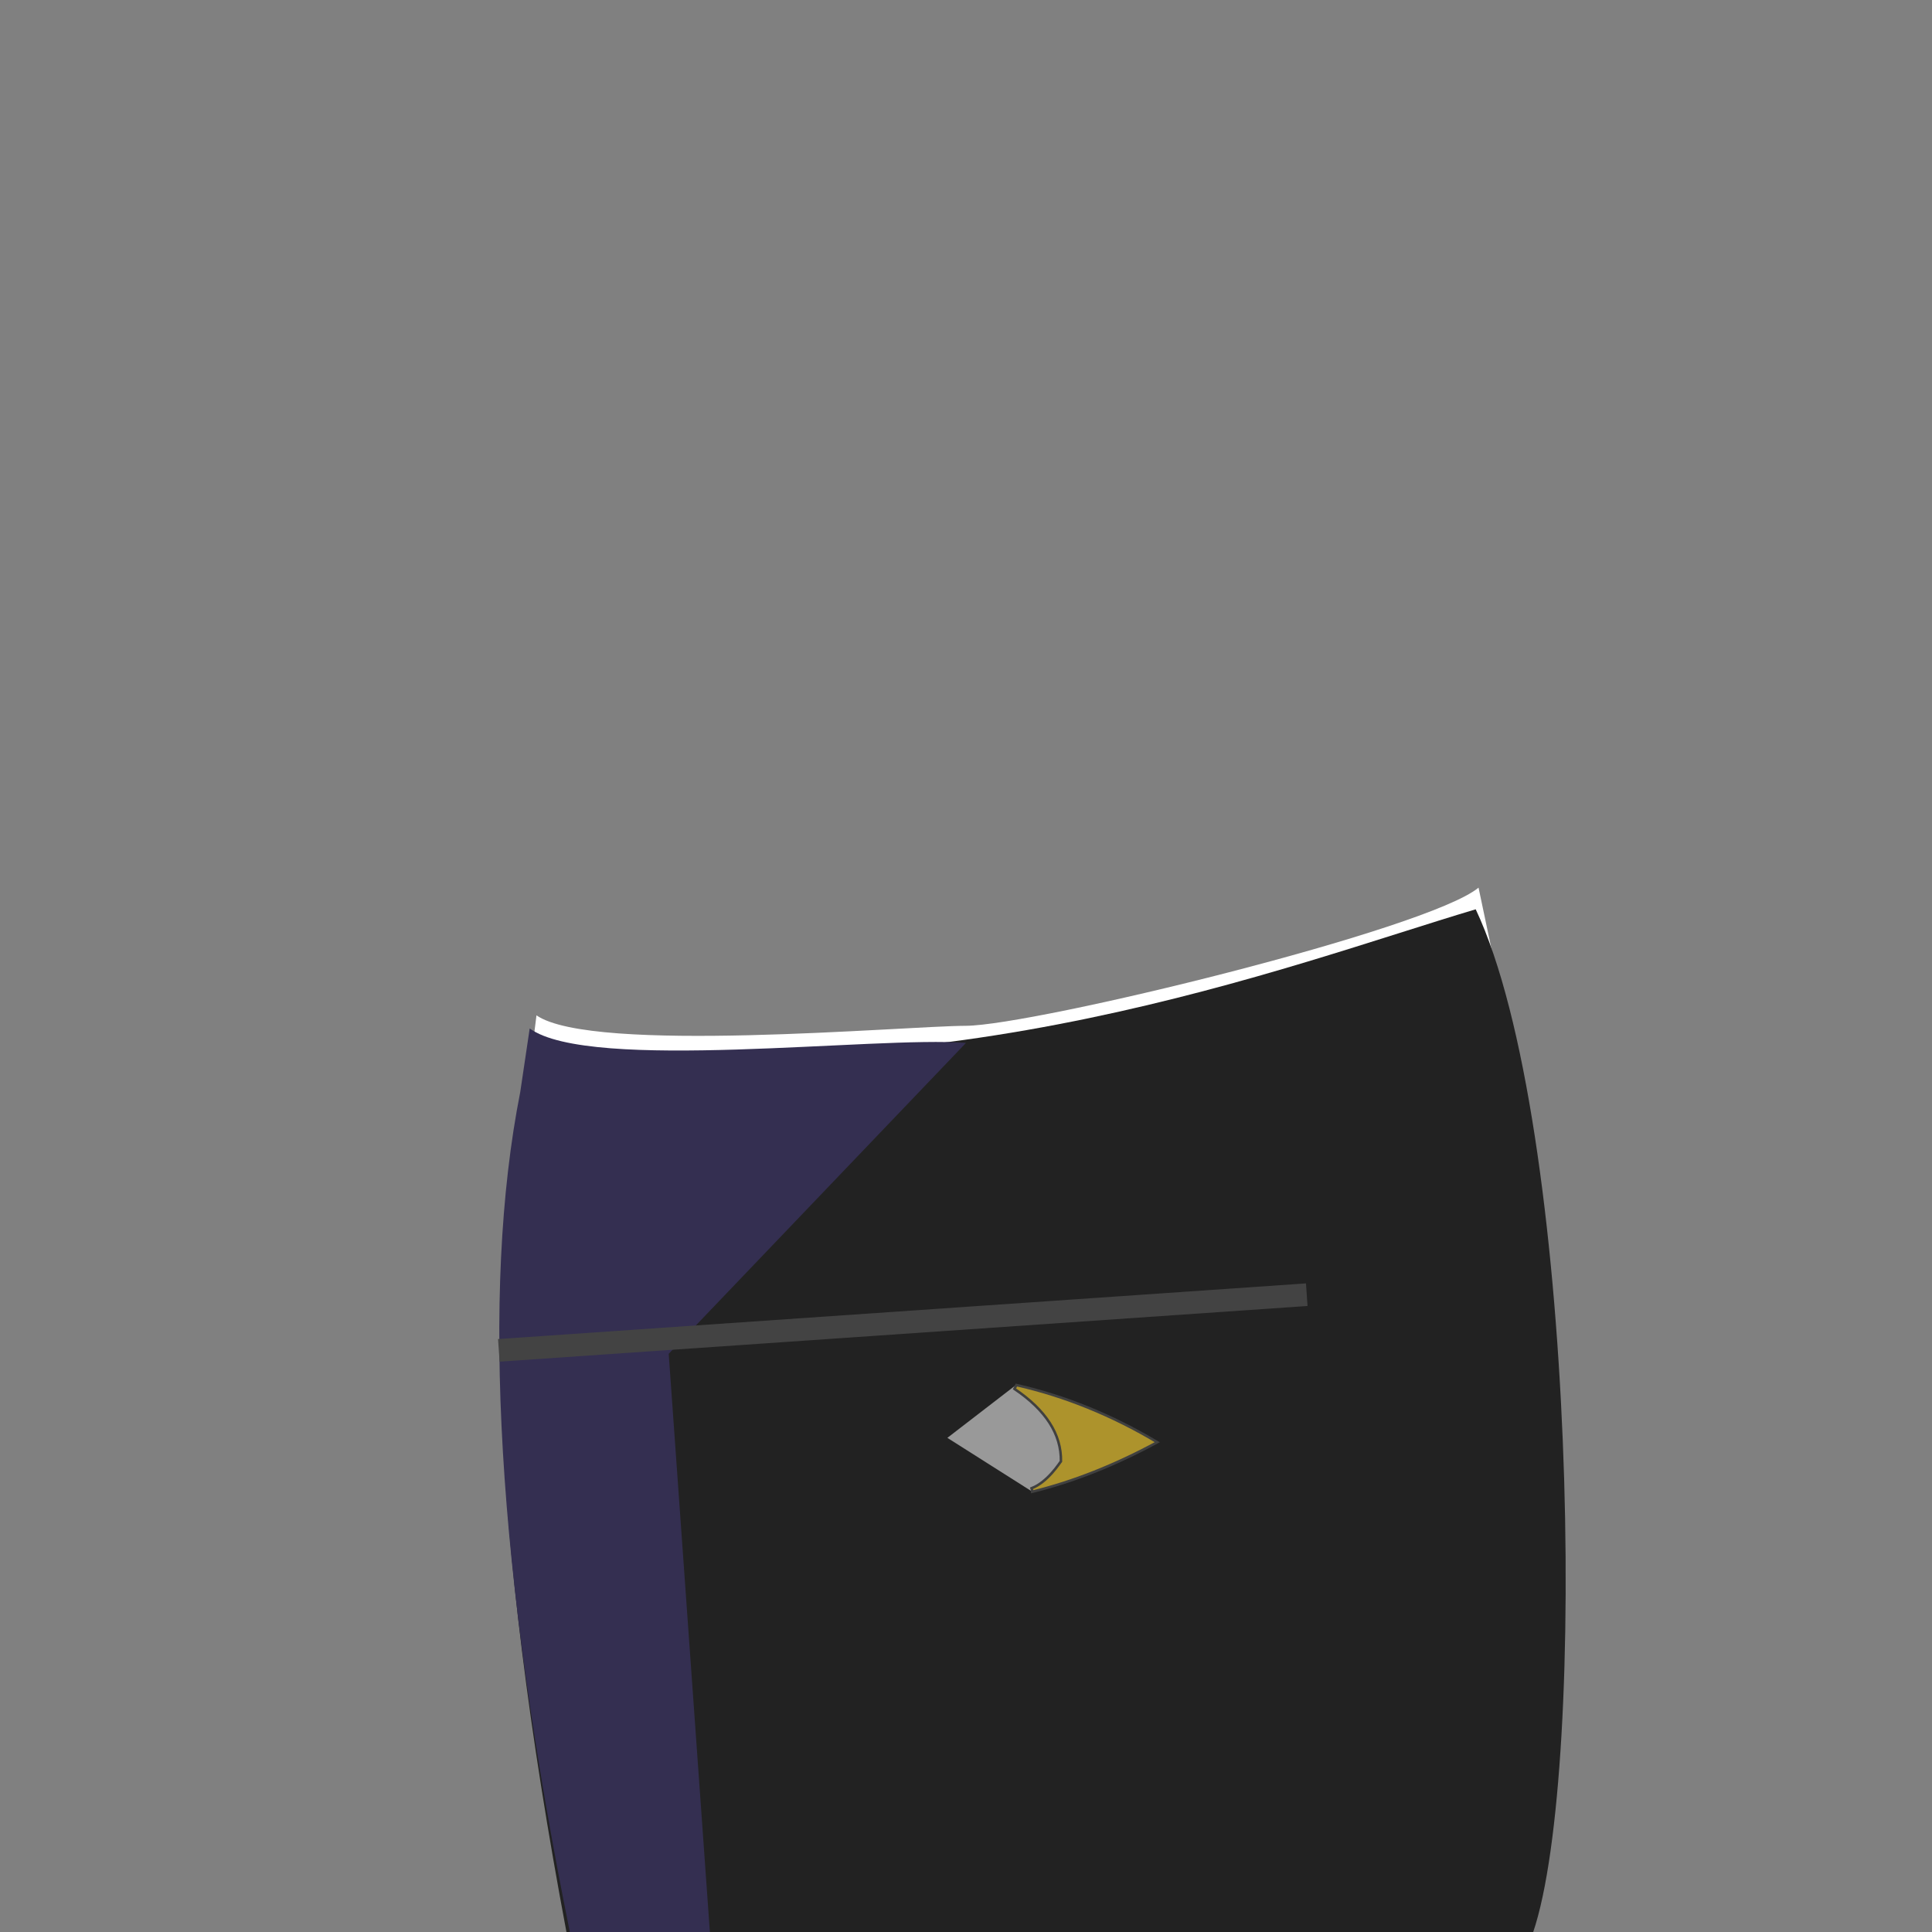 <?xml version="1.0" standalone="no"?>
<!DOCTYPE svg PUBLIC "-//W3C//DTD SVG 20010904//EN" "http://www.w3.org/TR/2001/REC-SVG-20010904/DTD/svg10.dtd">
<!-- Created using Krita: https://krita.org -->
<svg xmlns="http://www.w3.org/2000/svg" 
    xmlns:xlink="http://www.w3.org/1999/xlink"
    xmlns:krita="http://krita.org/namespaces/svg/krita"
    xmlns:sodipodi="http://sodipodi.sourceforge.net/DTD/sodipodi-0.dtd"
    width="512pt"
    height="512pt"
    viewBox="0 0 512 512">
    <rect x="0" y="0" width="512" height="512" fill="#808080" stroke="none"/>
    <style>
        .uniform-color {
            color: #342F51;
        }
    </style>
<defs/>
<path id="shape0" transform="translate(139.477, 235.236)" fill="#ffffff" fill-rule="evenodd" stroke-opacity="0" stroke="#000000" stroke-width="0" stroke-linecap="square" stroke-linejoin="bevel" d="M2.695 33.841C17.58 44.14 99.983 36.663 116.523 36.612C134.595 36.488 238.974 11.124 252.351 0L259.521 34.004L116.523 80.014L0 55.362Z" sodipodi:nodetypes="ccccccc"/><path id="shape01" transform="translate(132.576, 240.975)" fill="#222222" fill-rule="evenodd" stroke-opacity="0" stroke="#000000" stroke-width="0" stroke-linecap="square" stroke-linejoin="bevel" d="M8.939 35.062C117.789 50.5 208.726 14.812 258.501 0C285.138 56.481 288.326 228.345 273.689 271.187C222.464 271.187 137.089 271.187 17.564 271.187C-2.499 164.533 -5.374 85.825 8.939 35.062Z" sodipodi:nodetypes="ccccc"/><path id="shape1" transform="translate(132.315, 272.554)" fill="currentColor" class="uniform-color" fill-rule="evenodd" stroke-opacity="0" stroke="#000000" stroke-width="0" stroke-linecap="square" stroke-linejoin="bevel" d="M123.685 3.823L44.899 86.223L55.809 239.446L18.696 239.446C-0.562 144.195 -4.942 69.997 5.554 16.854C6.056 13.483 6.891 7.865 8.06 0C24.076 11.655 99.702 1.962 123.685 3.823Z" sodipodi:nodetypes="ccccccc"/><g id="group0" transform="matrix(0.062 0 0 0.062 251.063 366.984)" fill="none">
  <path id="shape02" fill="#999999" fill-rule="evenodd" stroke-opacity="0" stroke="#000000" stroke-width="0" stroke-linecap="square" stroke-linejoin="bevel" d="M0 226.8L294.3 0L855.9 244.62L362.88 456.84Z" sodipodi:nodetypes="ccccc"/>
  <path id="shape011" transform="matrix(8.70831184940357e-16 1 -1 8.70831184940357e-16 897.327 1.08)" fill="#ad932c" stroke="#404040" stroke-width="10.8" stroke-linecap="square" stroke-linejoin="miter" stroke-miterlimit="2.16" d="M244.38 0C128.485 194.485 47.025 395.24 0 602.265L16.38 610.628C107.033 476.351 210.212 410.092 325.916 411.853C331.443 416.695 414.688 468.099 441.057 537.22C444.071 536.165 449.094 535.373 456.126 534.835C413.354 359.908 342.771 181.629 244.38 0Z" sodipodi:nodetypes="ccccccc"/>
 </g><path id="shape2" transform="translate(134.062, 346.687)" fill="#434343" fill-rule="evenodd" stroke-opacity="0" stroke="#000000" stroke-width="0" stroke-linecap="square" stroke-linejoin="bevel" d="M0 12.375L208.687 0Z" sodipodi:nodetypes="ccc"/><path id="shape3" transform="translate(135.187, 343.312)" fill="none" stroke="#434343" stroke-width="6" stroke-linecap="square" stroke-linejoin="miter" stroke-miterlimit="2" d="M0 14.344L208.125 0" sodipodi:nodetypes="cc"/>
</svg>
